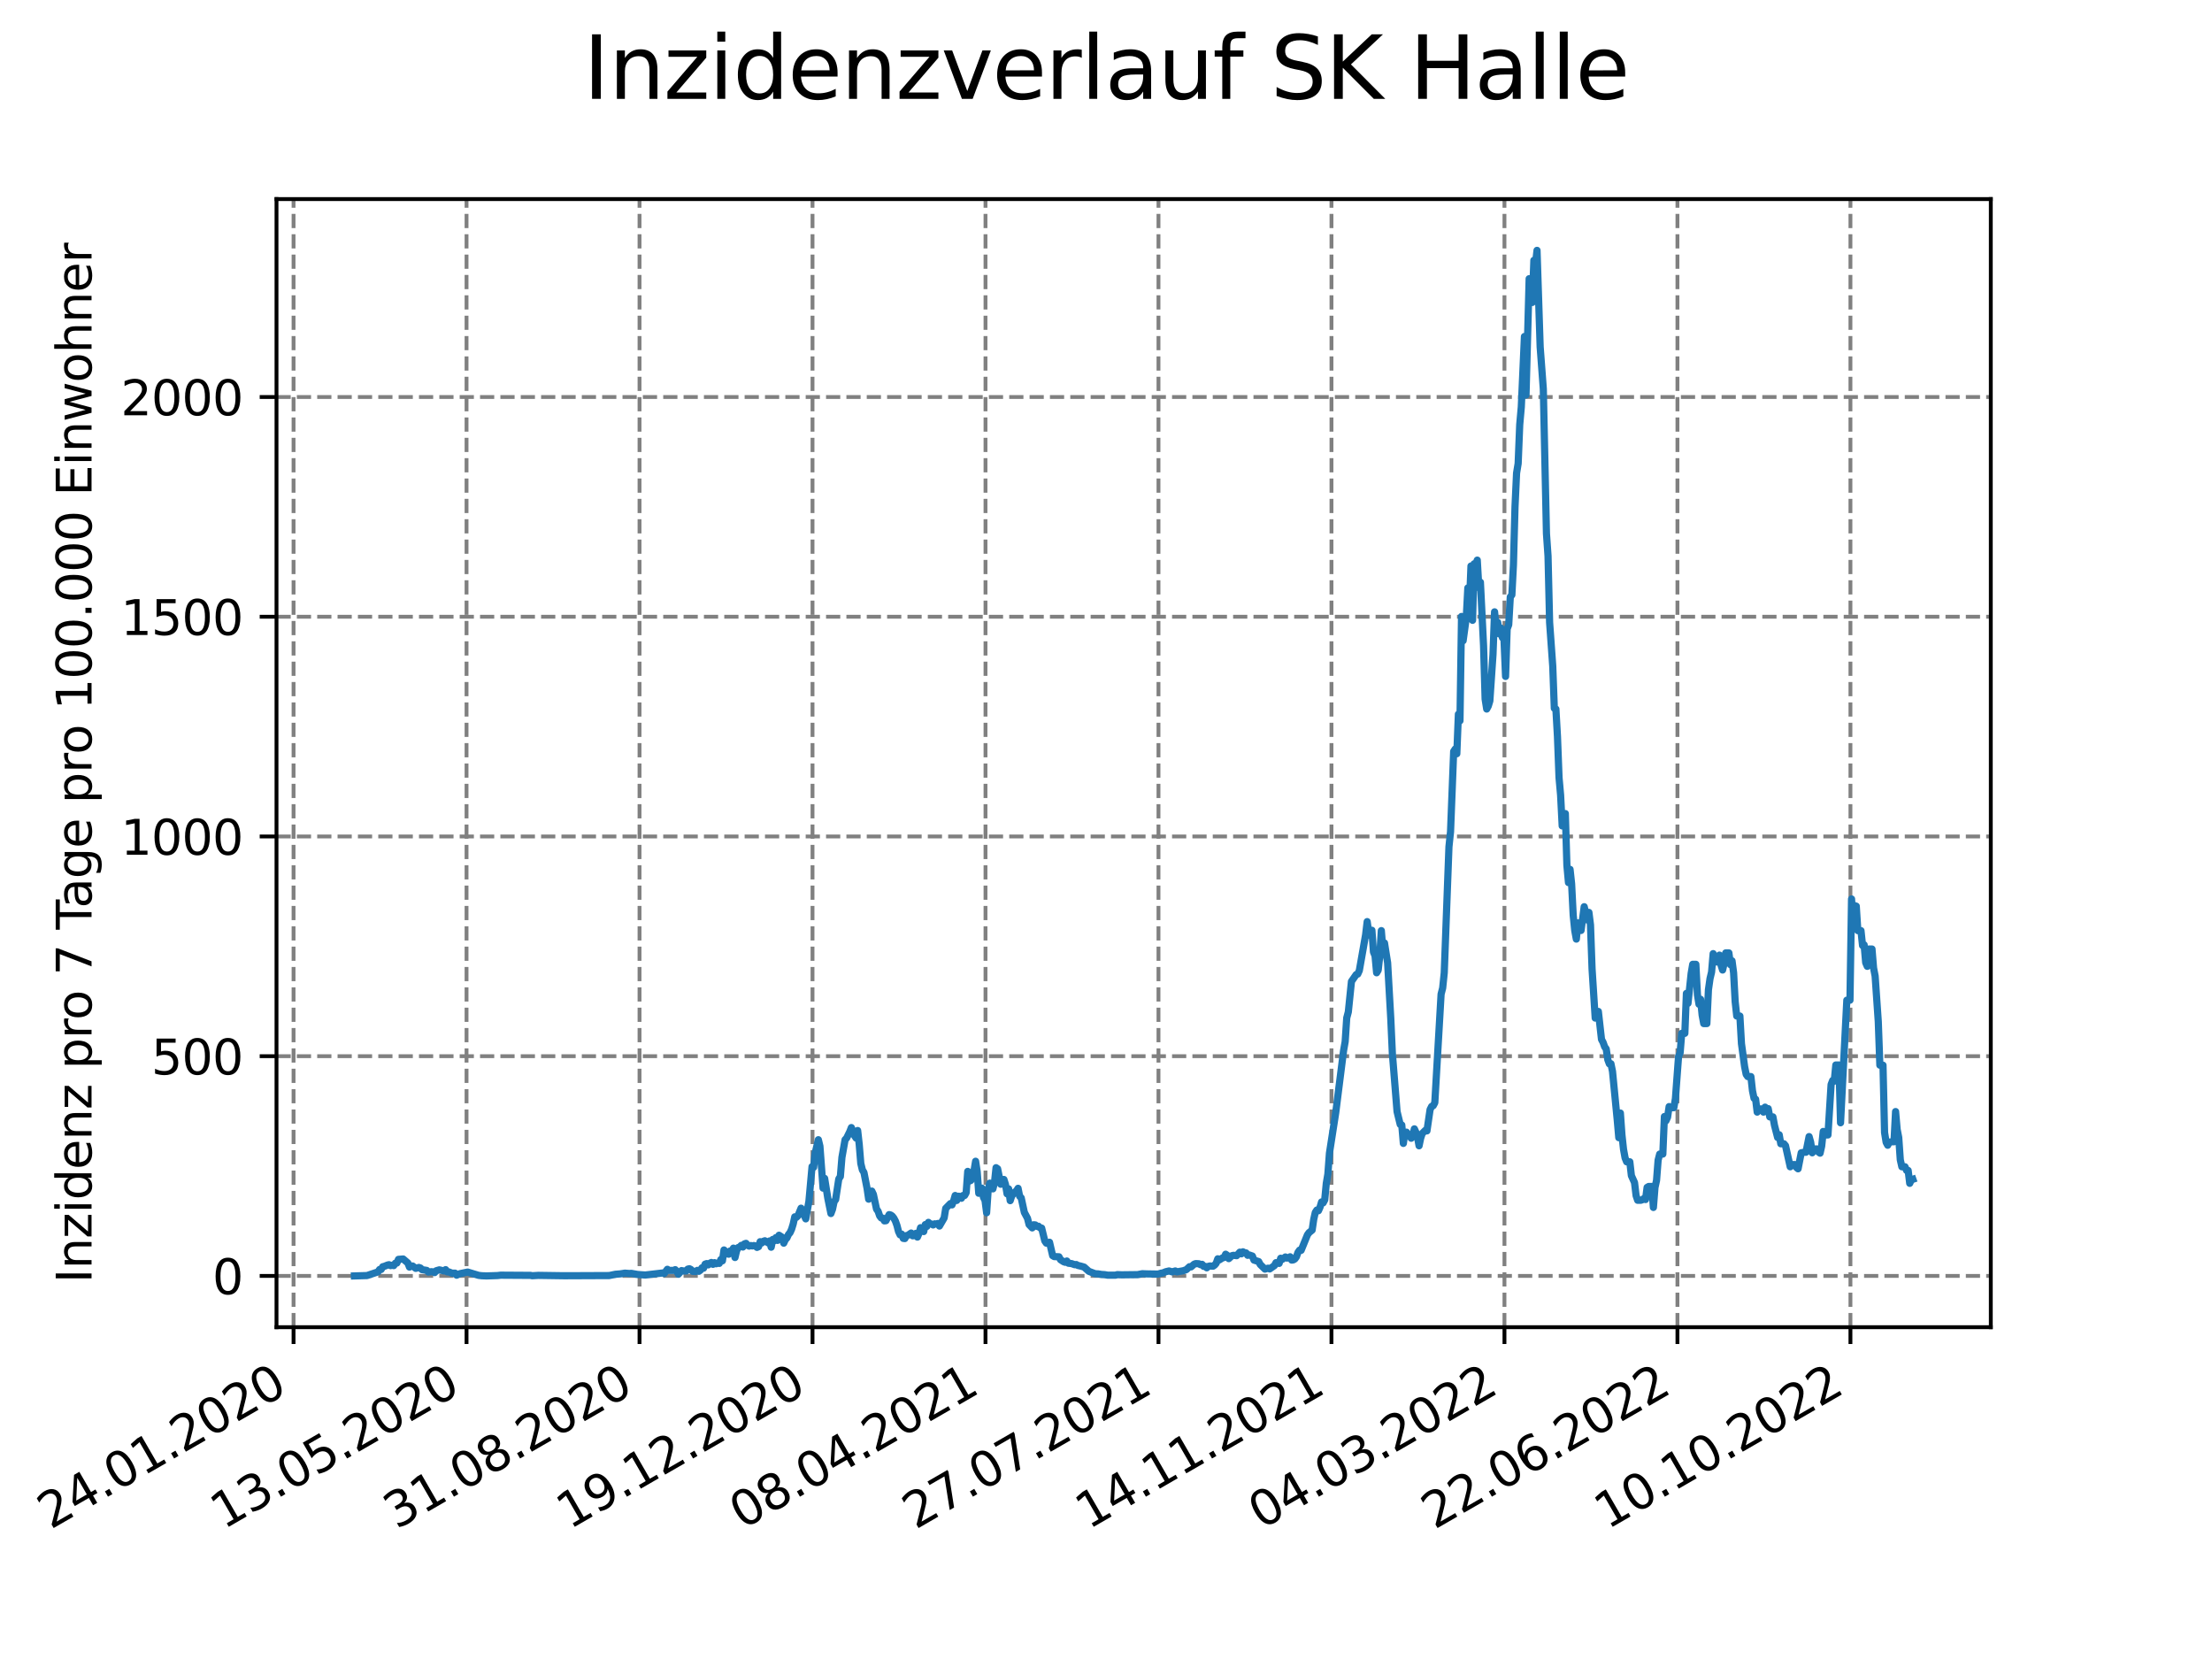 <?xml version="1.0" encoding="utf-8" standalone="no"?>
<!DOCTYPE svg PUBLIC "-//W3C//DTD SVG 1.1//EN"
  "http://www.w3.org/Graphics/SVG/1.1/DTD/svg11.dtd">
<svg xmlns:xlink="http://www.w3.org/1999/xlink" width="460.8pt" height="345.6pt" viewBox="0 0 460.8 345.6" xmlns="http://www.w3.org/2000/svg" version="1.1">
 <defs>
  <style type="text/css">*{stroke-linejoin: round; stroke-linecap: butt}</style>
 </defs>
 <g id="figure_1">
  <g id="patch_1">
   <path d="M 0 345.6 
L 460.8 345.6 
L 460.8 0 
L 0 0 
z
" style="fill: #ffffff"/>
  </g>
  <g id="axes_1">
   <g id="patch_2">
    <path d="M 57.6 276.48 
L 414.72 276.48 
L 414.72 41.472 
L 57.6 41.472 
z
" style="fill: #ffffff"/>
   </g>
   <g id="matplotlib.axis_1">
    <g id="xtick_1">
     <g id="line2d_1">
      <path d="M 61.152 276.48 
L 61.152 41.472 
" clip-path="url(#p67ade07ace)" style="fill: none; stroke-dasharray: 2.96,1.28; stroke-dashoffset: 0; stroke: #808080; stroke-width: 0.8"/>
     </g>
     <g id="line2d_2">
      <defs>
       <path id="mf8f7462810" d="M 0 0 
L 0 3.5 
" style="stroke: #000000; stroke-width: 0.8"/>
      </defs>
      <g>
       <use xlink:href="#mf8f7462810" x="61.152" y="276.48" style="stroke: #000000; stroke-width: 0.8"/>
      </g>
     </g>
     <g id="text_1">
      <!-- 24.01.2020 -->
      <g transform="translate(10.527 318.689) rotate(-30) scale(0.1 -0.1)">
       <defs>
        <path id="DejaVuSans-32" d="M 1228 531 
L 3431 531 
L 3431 0 
L 469 0 
L 469 531 
Q 828 903 1448 1529 
Q 2069 2156 2228 2338 
Q 2531 2678 2651 2914 
Q 2772 3150 2772 3378 
Q 2772 3750 2511 3984 
Q 2250 4219 1831 4219 
Q 1534 4219 1204 4116 
Q 875 4013 500 3803 
L 500 4441 
Q 881 4594 1212 4672 
Q 1544 4750 1819 4750 
Q 2544 4750 2975 4387 
Q 3406 4025 3406 3419 
Q 3406 3131 3298 2873 
Q 3191 2616 2906 2266 
Q 2828 2175 2409 1742 
Q 1991 1309 1228 531 
z
" transform="scale(0.016)"/>
        <path id="DejaVuSans-34" d="M 2419 4116 
L 825 1625 
L 2419 1625 
L 2419 4116 
z
M 2253 4666 
L 3047 4666 
L 3047 1625 
L 3713 1625 
L 3713 1100 
L 3047 1100 
L 3047 0 
L 2419 0 
L 2419 1100 
L 313 1100 
L 313 1709 
L 2253 4666 
z
" transform="scale(0.016)"/>
        <path id="DejaVuSans-2e" d="M 684 794 
L 1344 794 
L 1344 0 
L 684 0 
L 684 794 
z
" transform="scale(0.016)"/>
        <path id="DejaVuSans-30" d="M 2034 4250 
Q 1547 4250 1301 3770 
Q 1056 3291 1056 2328 
Q 1056 1369 1301 889 
Q 1547 409 2034 409 
Q 2525 409 2770 889 
Q 3016 1369 3016 2328 
Q 3016 3291 2770 3770 
Q 2525 4250 2034 4250 
z
M 2034 4750 
Q 2819 4750 3233 4129 
Q 3647 3509 3647 2328 
Q 3647 1150 3233 529 
Q 2819 -91 2034 -91 
Q 1250 -91 836 529 
Q 422 1150 422 2328 
Q 422 3509 836 4129 
Q 1250 4750 2034 4750 
z
" transform="scale(0.016)"/>
        <path id="DejaVuSans-31" d="M 794 531 
L 1825 531 
L 1825 4091 
L 703 3866 
L 703 4441 
L 1819 4666 
L 2450 4666 
L 2450 531 
L 3481 531 
L 3481 0 
L 794 0 
L 794 531 
z
" transform="scale(0.016)"/>
       </defs>
       <use xlink:href="#DejaVuSans-32"/>
       <use xlink:href="#DejaVuSans-34" x="63.623"/>
       <use xlink:href="#DejaVuSans-2e" x="127.246"/>
       <use xlink:href="#DejaVuSans-30" x="159.033"/>
       <use xlink:href="#DejaVuSans-31" x="222.656"/>
       <use xlink:href="#DejaVuSans-2e" x="286.279"/>
       <use xlink:href="#DejaVuSans-32" x="318.066"/>
       <use xlink:href="#DejaVuSans-30" x="381.689"/>
       <use xlink:href="#DejaVuSans-32" x="445.312"/>
       <use xlink:href="#DejaVuSans-30" x="508.936"/>
      </g>
     </g>
    </g>
    <g id="xtick_2">
     <g id="line2d_3">
      <path d="M 97.188 276.48 
L 97.188 41.472 
" clip-path="url(#p67ade07ace)" style="fill: none; stroke-dasharray: 2.96,1.28; stroke-dashoffset: 0; stroke: #808080; stroke-width: 0.8"/>
     </g>
     <g id="line2d_4">
      <g>
       <use xlink:href="#mf8f7462810" x="97.188" y="276.48" style="stroke: #000000; stroke-width: 0.8"/>
      </g>
     </g>
     <g id="text_2">
      <!-- 13.05.2020 -->
      <g transform="translate(46.563 318.689) rotate(-30) scale(0.1 -0.1)">
       <defs>
        <path id="DejaVuSans-33" d="M 2597 2516 
Q 3050 2419 3304 2112 
Q 3559 1806 3559 1356 
Q 3559 666 3084 287 
Q 2609 -91 1734 -91 
Q 1441 -91 1130 -33 
Q 819 25 488 141 
L 488 750 
Q 750 597 1062 519 
Q 1375 441 1716 441 
Q 2309 441 2620 675 
Q 2931 909 2931 1356 
Q 2931 1769 2642 2001 
Q 2353 2234 1838 2234 
L 1294 2234 
L 1294 2753 
L 1863 2753 
Q 2328 2753 2575 2939 
Q 2822 3125 2822 3475 
Q 2822 3834 2567 4026 
Q 2313 4219 1838 4219 
Q 1578 4219 1281 4162 
Q 984 4106 628 3988 
L 628 4550 
Q 988 4650 1302 4700 
Q 1616 4750 1894 4750 
Q 2613 4750 3031 4423 
Q 3450 4097 3450 3541 
Q 3450 3153 3228 2886 
Q 3006 2619 2597 2516 
z
" transform="scale(0.016)"/>
        <path id="DejaVuSans-35" d="M 691 4666 
L 3169 4666 
L 3169 4134 
L 1269 4134 
L 1269 2991 
Q 1406 3038 1543 3061 
Q 1681 3084 1819 3084 
Q 2600 3084 3056 2656 
Q 3513 2228 3513 1497 
Q 3513 744 3044 326 
Q 2575 -91 1722 -91 
Q 1428 -91 1123 -41 
Q 819 9 494 109 
L 494 744 
Q 775 591 1075 516 
Q 1375 441 1709 441 
Q 2250 441 2565 725 
Q 2881 1009 2881 1497 
Q 2881 1984 2565 2268 
Q 2250 2553 1709 2553 
Q 1456 2553 1204 2497 
Q 953 2441 691 2322 
L 691 4666 
z
" transform="scale(0.016)"/>
       </defs>
       <use xlink:href="#DejaVuSans-31"/>
       <use xlink:href="#DejaVuSans-33" x="63.623"/>
       <use xlink:href="#DejaVuSans-2e" x="127.246"/>
       <use xlink:href="#DejaVuSans-30" x="159.033"/>
       <use xlink:href="#DejaVuSans-35" x="222.656"/>
       <use xlink:href="#DejaVuSans-2e" x="286.279"/>
       <use xlink:href="#DejaVuSans-32" x="318.066"/>
       <use xlink:href="#DejaVuSans-30" x="381.689"/>
       <use xlink:href="#DejaVuSans-32" x="445.312"/>
       <use xlink:href="#DejaVuSans-30" x="508.936"/>
      </g>
     </g>
    </g>
    <g id="xtick_3">
     <g id="line2d_5">
      <path d="M 133.224 276.48 
L 133.224 41.472 
" clip-path="url(#p67ade07ace)" style="fill: none; stroke-dasharray: 2.96,1.28; stroke-dashoffset: 0; stroke: #808080; stroke-width: 0.8"/>
     </g>
     <g id="line2d_6">
      <g>
       <use xlink:href="#mf8f7462810" x="133.224" y="276.48" style="stroke: #000000; stroke-width: 0.8"/>
      </g>
     </g>
     <g id="text_3">
      <!-- 31.08.2020 -->
      <g transform="translate(82.599 318.689) rotate(-30) scale(0.1 -0.1)">
       <defs>
        <path id="DejaVuSans-38" d="M 2034 2216 
Q 1584 2216 1326 1975 
Q 1069 1734 1069 1313 
Q 1069 891 1326 650 
Q 1584 409 2034 409 
Q 2484 409 2743 651 
Q 3003 894 3003 1313 
Q 3003 1734 2745 1975 
Q 2488 2216 2034 2216 
z
M 1403 2484 
Q 997 2584 770 2862 
Q 544 3141 544 3541 
Q 544 4100 942 4425 
Q 1341 4750 2034 4750 
Q 2731 4750 3128 4425 
Q 3525 4100 3525 3541 
Q 3525 3141 3298 2862 
Q 3072 2584 2669 2484 
Q 3125 2378 3379 2068 
Q 3634 1759 3634 1313 
Q 3634 634 3220 271 
Q 2806 -91 2034 -91 
Q 1263 -91 848 271 
Q 434 634 434 1313 
Q 434 1759 690 2068 
Q 947 2378 1403 2484 
z
M 1172 3481 
Q 1172 3119 1398 2916 
Q 1625 2713 2034 2713 
Q 2441 2713 2670 2916 
Q 2900 3119 2900 3481 
Q 2900 3844 2670 4047 
Q 2441 4250 2034 4250 
Q 1625 4250 1398 4047 
Q 1172 3844 1172 3481 
z
" transform="scale(0.016)"/>
       </defs>
       <use xlink:href="#DejaVuSans-33"/>
       <use xlink:href="#DejaVuSans-31" x="63.623"/>
       <use xlink:href="#DejaVuSans-2e" x="127.246"/>
       <use xlink:href="#DejaVuSans-30" x="159.033"/>
       <use xlink:href="#DejaVuSans-38" x="222.656"/>
       <use xlink:href="#DejaVuSans-2e" x="286.279"/>
       <use xlink:href="#DejaVuSans-32" x="318.066"/>
       <use xlink:href="#DejaVuSans-30" x="381.689"/>
       <use xlink:href="#DejaVuSans-32" x="445.312"/>
       <use xlink:href="#DejaVuSans-30" x="508.936"/>
      </g>
     </g>
    </g>
    <g id="xtick_4">
     <g id="line2d_7">
      <path d="M 169.261 276.48 
L 169.261 41.472 
" clip-path="url(#p67ade07ace)" style="fill: none; stroke-dasharray: 2.96,1.28; stroke-dashoffset: 0; stroke: #808080; stroke-width: 0.8"/>
     </g>
     <g id="line2d_8">
      <g>
       <use xlink:href="#mf8f7462810" x="169.261" y="276.48" style="stroke: #000000; stroke-width: 0.8"/>
      </g>
     </g>
     <g id="text_4">
      <!-- 19.12.2020 -->
      <g transform="translate(118.636 318.689) rotate(-30) scale(0.1 -0.1)">
       <defs>
        <path id="DejaVuSans-39" d="M 703 97 
L 703 672 
Q 941 559 1184 500 
Q 1428 441 1663 441 
Q 2288 441 2617 861 
Q 2947 1281 2994 2138 
Q 2813 1869 2534 1725 
Q 2256 1581 1919 1581 
Q 1219 1581 811 2004 
Q 403 2428 403 3163 
Q 403 3881 828 4315 
Q 1253 4750 1959 4750 
Q 2769 4750 3195 4129 
Q 3622 3509 3622 2328 
Q 3622 1225 3098 567 
Q 2575 -91 1691 -91 
Q 1453 -91 1209 -44 
Q 966 3 703 97 
z
M 1959 2075 
Q 2384 2075 2632 2365 
Q 2881 2656 2881 3163 
Q 2881 3666 2632 3958 
Q 2384 4250 1959 4250 
Q 1534 4250 1286 3958 
Q 1038 3666 1038 3163 
Q 1038 2656 1286 2365 
Q 1534 2075 1959 2075 
z
" transform="scale(0.016)"/>
       </defs>
       <use xlink:href="#DejaVuSans-31"/>
       <use xlink:href="#DejaVuSans-39" x="63.623"/>
       <use xlink:href="#DejaVuSans-2e" x="127.246"/>
       <use xlink:href="#DejaVuSans-31" x="159.033"/>
       <use xlink:href="#DejaVuSans-32" x="222.656"/>
       <use xlink:href="#DejaVuSans-2e" x="286.279"/>
       <use xlink:href="#DejaVuSans-32" x="318.066"/>
       <use xlink:href="#DejaVuSans-30" x="381.689"/>
       <use xlink:href="#DejaVuSans-32" x="445.312"/>
       <use xlink:href="#DejaVuSans-30" x="508.936"/>
      </g>
     </g>
    </g>
    <g id="xtick_5">
     <g id="line2d_9">
      <path d="M 205.297 276.48 
L 205.297 41.472 
" clip-path="url(#p67ade07ace)" style="fill: none; stroke-dasharray: 2.96,1.28; stroke-dashoffset: 0; stroke: #808080; stroke-width: 0.8"/>
     </g>
     <g id="line2d_10">
      <g>
       <use xlink:href="#mf8f7462810" x="205.297" y="276.48" style="stroke: #000000; stroke-width: 0.8"/>
      </g>
     </g>
     <g id="text_5">
      <!-- 08.04.2021 -->
      <g transform="translate(154.672 318.689) rotate(-30) scale(0.1 -0.1)">
       <use xlink:href="#DejaVuSans-30"/>
       <use xlink:href="#DejaVuSans-38" x="63.623"/>
       <use xlink:href="#DejaVuSans-2e" x="127.246"/>
       <use xlink:href="#DejaVuSans-30" x="159.033"/>
       <use xlink:href="#DejaVuSans-34" x="222.656"/>
       <use xlink:href="#DejaVuSans-2e" x="286.279"/>
       <use xlink:href="#DejaVuSans-32" x="318.066"/>
       <use xlink:href="#DejaVuSans-30" x="381.689"/>
       <use xlink:href="#DejaVuSans-32" x="445.312"/>
       <use xlink:href="#DejaVuSans-31" x="508.936"/>
      </g>
     </g>
    </g>
    <g id="xtick_6">
     <g id="line2d_11">
      <path d="M 241.333 276.48 
L 241.333 41.472 
" clip-path="url(#p67ade07ace)" style="fill: none; stroke-dasharray: 2.96,1.28; stroke-dashoffset: 0; stroke: #808080; stroke-width: 0.8"/>
     </g>
     <g id="line2d_12">
      <g>
       <use xlink:href="#mf8f7462810" x="241.333" y="276.48" style="stroke: #000000; stroke-width: 0.8"/>
      </g>
     </g>
     <g id="text_6">
      <!-- 27.07.2021 -->
      <g transform="translate(190.708 318.689) rotate(-30) scale(0.1 -0.1)">
       <defs>
        <path id="DejaVuSans-37" d="M 525 4666 
L 3525 4666 
L 3525 4397 
L 1831 0 
L 1172 0 
L 2766 4134 
L 525 4134 
L 525 4666 
z
" transform="scale(0.016)"/>
       </defs>
       <use xlink:href="#DejaVuSans-32"/>
       <use xlink:href="#DejaVuSans-37" x="63.623"/>
       <use xlink:href="#DejaVuSans-2e" x="127.246"/>
       <use xlink:href="#DejaVuSans-30" x="159.033"/>
       <use xlink:href="#DejaVuSans-37" x="222.656"/>
       <use xlink:href="#DejaVuSans-2e" x="286.279"/>
       <use xlink:href="#DejaVuSans-32" x="318.066"/>
       <use xlink:href="#DejaVuSans-30" x="381.689"/>
       <use xlink:href="#DejaVuSans-32" x="445.312"/>
       <use xlink:href="#DejaVuSans-31" x="508.936"/>
      </g>
     </g>
    </g>
    <g id="xtick_7">
     <g id="line2d_13">
      <path d="M 277.37 276.48 
L 277.37 41.472 
" clip-path="url(#p67ade07ace)" style="fill: none; stroke-dasharray: 2.96,1.28; stroke-dashoffset: 0; stroke: #808080; stroke-width: 0.8"/>
     </g>
     <g id="line2d_14">
      <g>
       <use xlink:href="#mf8f7462810" x="277.37" y="276.48" style="stroke: #000000; stroke-width: 0.8"/>
      </g>
     </g>
     <g id="text_7">
      <!-- 14.11.2021 -->
      <g transform="translate(226.745 318.689) rotate(-30) scale(0.1 -0.1)">
       <use xlink:href="#DejaVuSans-31"/>
       <use xlink:href="#DejaVuSans-34" x="63.623"/>
       <use xlink:href="#DejaVuSans-2e" x="127.246"/>
       <use xlink:href="#DejaVuSans-31" x="159.033"/>
       <use xlink:href="#DejaVuSans-31" x="222.656"/>
       <use xlink:href="#DejaVuSans-2e" x="286.279"/>
       <use xlink:href="#DejaVuSans-32" x="318.066"/>
       <use xlink:href="#DejaVuSans-30" x="381.689"/>
       <use xlink:href="#DejaVuSans-32" x="445.312"/>
       <use xlink:href="#DejaVuSans-31" x="508.936"/>
      </g>
     </g>
    </g>
    <g id="xtick_8">
     <g id="line2d_15">
      <path d="M 313.406 276.48 
L 313.406 41.472 
" clip-path="url(#p67ade07ace)" style="fill: none; stroke-dasharray: 2.96,1.28; stroke-dashoffset: 0; stroke: #808080; stroke-width: 0.8"/>
     </g>
     <g id="line2d_16">
      <g>
       <use xlink:href="#mf8f7462810" x="313.406" y="276.48" style="stroke: #000000; stroke-width: 0.8"/>
      </g>
     </g>
     <g id="text_8">
      <!-- 04.03.2022 -->
      <g transform="translate(262.781 318.689) rotate(-30) scale(0.1 -0.1)">
       <use xlink:href="#DejaVuSans-30"/>
       <use xlink:href="#DejaVuSans-34" x="63.623"/>
       <use xlink:href="#DejaVuSans-2e" x="127.246"/>
       <use xlink:href="#DejaVuSans-30" x="159.033"/>
       <use xlink:href="#DejaVuSans-33" x="222.656"/>
       <use xlink:href="#DejaVuSans-2e" x="286.279"/>
       <use xlink:href="#DejaVuSans-32" x="318.066"/>
       <use xlink:href="#DejaVuSans-30" x="381.689"/>
       <use xlink:href="#DejaVuSans-32" x="445.312"/>
       <use xlink:href="#DejaVuSans-32" x="508.936"/>
      </g>
     </g>
    </g>
    <g id="xtick_9">
     <g id="line2d_17">
      <path d="M 349.442 276.48 
L 349.442 41.472 
" clip-path="url(#p67ade07ace)" style="fill: none; stroke-dasharray: 2.96,1.28; stroke-dashoffset: 0; stroke: #808080; stroke-width: 0.8"/>
     </g>
     <g id="line2d_18">
      <g>
       <use xlink:href="#mf8f7462810" x="349.442" y="276.48" style="stroke: #000000; stroke-width: 0.8"/>
      </g>
     </g>
     <g id="text_9">
      <!-- 22.06.2022 -->
      <g transform="translate(298.817 318.689) rotate(-30) scale(0.1 -0.1)">
       <defs>
        <path id="DejaVuSans-36" d="M 2113 2584 
Q 1688 2584 1439 2293 
Q 1191 2003 1191 1497 
Q 1191 994 1439 701 
Q 1688 409 2113 409 
Q 2538 409 2786 701 
Q 3034 994 3034 1497 
Q 3034 2003 2786 2293 
Q 2538 2584 2113 2584 
z
M 3366 4563 
L 3366 3988 
Q 3128 4100 2886 4159 
Q 2644 4219 2406 4219 
Q 1781 4219 1451 3797 
Q 1122 3375 1075 2522 
Q 1259 2794 1537 2939 
Q 1816 3084 2150 3084 
Q 2853 3084 3261 2657 
Q 3669 2231 3669 1497 
Q 3669 778 3244 343 
Q 2819 -91 2113 -91 
Q 1303 -91 875 529 
Q 447 1150 447 2328 
Q 447 3434 972 4092 
Q 1497 4750 2381 4750 
Q 2619 4750 2861 4703 
Q 3103 4656 3366 4563 
z
" transform="scale(0.016)"/>
       </defs>
       <use xlink:href="#DejaVuSans-32"/>
       <use xlink:href="#DejaVuSans-32" x="63.623"/>
       <use xlink:href="#DejaVuSans-2e" x="127.246"/>
       <use xlink:href="#DejaVuSans-30" x="159.033"/>
       <use xlink:href="#DejaVuSans-36" x="222.656"/>
       <use xlink:href="#DejaVuSans-2e" x="286.279"/>
       <use xlink:href="#DejaVuSans-32" x="318.066"/>
       <use xlink:href="#DejaVuSans-30" x="381.689"/>
       <use xlink:href="#DejaVuSans-32" x="445.312"/>
       <use xlink:href="#DejaVuSans-32" x="508.936"/>
      </g>
     </g>
    </g>
    <g id="xtick_10">
     <g id="line2d_19">
      <path d="M 385.479 276.48 
L 385.479 41.472 
" clip-path="url(#p67ade07ace)" style="fill: none; stroke-dasharray: 2.96,1.28; stroke-dashoffset: 0; stroke: #808080; stroke-width: 0.8"/>
     </g>
     <g id="line2d_20">
      <g>
       <use xlink:href="#mf8f7462810" x="385.479" y="276.48" style="stroke: #000000; stroke-width: 0.8"/>
      </g>
     </g>
     <g id="text_10">
      <!-- 10.10.2022 -->
      <g transform="translate(334.853 318.689) rotate(-30) scale(0.1 -0.1)">
       <use xlink:href="#DejaVuSans-31"/>
       <use xlink:href="#DejaVuSans-30" x="63.623"/>
       <use xlink:href="#DejaVuSans-2e" x="127.246"/>
       <use xlink:href="#DejaVuSans-31" x="159.033"/>
       <use xlink:href="#DejaVuSans-30" x="222.656"/>
       <use xlink:href="#DejaVuSans-2e" x="286.279"/>
       <use xlink:href="#DejaVuSans-32" x="318.066"/>
       <use xlink:href="#DejaVuSans-30" x="381.689"/>
       <use xlink:href="#DejaVuSans-32" x="445.312"/>
       <use xlink:href="#DejaVuSans-32" x="508.936"/>
      </g>
     </g>
    </g>
   </g>
   <g id="matplotlib.axis_2">
    <g id="ytick_1">
     <g id="line2d_21">
      <path d="M 57.6 265.798 
L 414.72 265.798 
" clip-path="url(#p67ade07ace)" style="fill: none; stroke-dasharray: 2.96,1.28; stroke-dashoffset: 0; stroke: #808080; stroke-width: 0.8"/>
     </g>
     <g id="line2d_22">
      <defs>
       <path id="mb731620efe" d="M 0 0 
L -3.5 0 
" style="stroke: #000000; stroke-width: 0.8"/>
      </defs>
      <g>
       <use xlink:href="#mb731620efe" x="57.6" y="265.798" style="stroke: #000000; stroke-width: 0.8"/>
      </g>
     </g>
     <g id="text_11">
      <!-- 0 -->
      <g transform="translate(44.237 269.597) scale(0.1 -0.1)">
       <use xlink:href="#DejaVuSans-30"/>
      </g>
     </g>
    </g>
    <g id="ytick_2">
     <g id="line2d_23">
      <path d="M 57.6 220.024 
L 414.72 220.024 
" clip-path="url(#p67ade07ace)" style="fill: none; stroke-dasharray: 2.96,1.28; stroke-dashoffset: 0; stroke: #808080; stroke-width: 0.8"/>
     </g>
     <g id="line2d_24">
      <g>
       <use xlink:href="#mb731620efe" x="57.6" y="220.024" style="stroke: #000000; stroke-width: 0.8"/>
      </g>
     </g>
     <g id="text_12">
      <!-- 500 -->
      <g transform="translate(31.512 223.824) scale(0.1 -0.1)">
       <use xlink:href="#DejaVuSans-35"/>
       <use xlink:href="#DejaVuSans-30" x="63.623"/>
       <use xlink:href="#DejaVuSans-30" x="127.246"/>
      </g>
     </g>
    </g>
    <g id="ytick_3">
     <g id="line2d_25">
      <path d="M 57.6 174.251 
L 414.72 174.251 
" clip-path="url(#p67ade07ace)" style="fill: none; stroke-dasharray: 2.96,1.28; stroke-dashoffset: 0; stroke: #808080; stroke-width: 0.8"/>
     </g>
     <g id="line2d_26">
      <g>
       <use xlink:href="#mb731620efe" x="57.6" y="174.251" style="stroke: #000000; stroke-width: 0.8"/>
      </g>
     </g>
     <g id="text_13">
      <!-- 1000 -->
      <g transform="translate(25.15 178.05) scale(0.1 -0.1)">
       <use xlink:href="#DejaVuSans-31"/>
       <use xlink:href="#DejaVuSans-30" x="63.623"/>
       <use xlink:href="#DejaVuSans-30" x="127.246"/>
       <use xlink:href="#DejaVuSans-30" x="190.869"/>
      </g>
     </g>
    </g>
    <g id="ytick_4">
     <g id="line2d_27">
      <path d="M 57.6 128.477 
L 414.72 128.477 
" clip-path="url(#p67ade07ace)" style="fill: none; stroke-dasharray: 2.96,1.28; stroke-dashoffset: 0; stroke: #808080; stroke-width: 0.8"/>
     </g>
     <g id="line2d_28">
      <g>
       <use xlink:href="#mb731620efe" x="57.6" y="128.477" style="stroke: #000000; stroke-width: 0.8"/>
      </g>
     </g>
     <g id="text_14">
      <!-- 1500 -->
      <g transform="translate(25.15 132.277) scale(0.1 -0.1)">
       <use xlink:href="#DejaVuSans-31"/>
       <use xlink:href="#DejaVuSans-35" x="63.623"/>
       <use xlink:href="#DejaVuSans-30" x="127.246"/>
       <use xlink:href="#DejaVuSans-30" x="190.869"/>
      </g>
     </g>
    </g>
    <g id="ytick_5">
     <g id="line2d_29">
      <path d="M 57.6 82.704 
L 414.72 82.704 
" clip-path="url(#p67ade07ace)" style="fill: none; stroke-dasharray: 2.96,1.28; stroke-dashoffset: 0; stroke: #808080; stroke-width: 0.8"/>
     </g>
     <g id="line2d_30">
      <g>
       <use xlink:href="#mb731620efe" x="57.6" y="82.704" style="stroke: #000000; stroke-width: 0.8"/>
      </g>
     </g>
     <g id="text_15">
      <!-- 2000 -->
      <g transform="translate(25.15 86.503) scale(0.1 -0.1)">
       <use xlink:href="#DejaVuSans-32"/>
       <use xlink:href="#DejaVuSans-30" x="63.623"/>
       <use xlink:href="#DejaVuSans-30" x="127.246"/>
       <use xlink:href="#DejaVuSans-30" x="190.869"/>
      </g>
     </g>
    </g>
    <g id="text_16">
     <!-- Inzidenz pro 7 Tage pro 100.000 Einwohner -->
     <g transform="translate(19.07 267.301) rotate(-90) scale(0.1 -0.1)">
      <defs>
       <path id="DejaVuSans-49" d="M 628 4666 
L 1259 4666 
L 1259 0 
L 628 0 
L 628 4666 
z
" transform="scale(0.016)"/>
       <path id="DejaVuSans-6e" d="M 3513 2113 
L 3513 0 
L 2938 0 
L 2938 2094 
Q 2938 2591 2744 2837 
Q 2550 3084 2163 3084 
Q 1697 3084 1428 2787 
Q 1159 2491 1159 1978 
L 1159 0 
L 581 0 
L 581 3500 
L 1159 3500 
L 1159 2956 
Q 1366 3272 1645 3428 
Q 1925 3584 2291 3584 
Q 2894 3584 3203 3211 
Q 3513 2838 3513 2113 
z
" transform="scale(0.016)"/>
       <path id="DejaVuSans-7a" d="M 353 3500 
L 3084 3500 
L 3084 2975 
L 922 459 
L 3084 459 
L 3084 0 
L 275 0 
L 275 525 
L 2438 3041 
L 353 3041 
L 353 3500 
z
" transform="scale(0.016)"/>
       <path id="DejaVuSans-69" d="M 603 3500 
L 1178 3500 
L 1178 0 
L 603 0 
L 603 3500 
z
M 603 4863 
L 1178 4863 
L 1178 4134 
L 603 4134 
L 603 4863 
z
" transform="scale(0.016)"/>
       <path id="DejaVuSans-64" d="M 2906 2969 
L 2906 4863 
L 3481 4863 
L 3481 0 
L 2906 0 
L 2906 525 
Q 2725 213 2448 61 
Q 2172 -91 1784 -91 
Q 1150 -91 751 415 
Q 353 922 353 1747 
Q 353 2572 751 3078 
Q 1150 3584 1784 3584 
Q 2172 3584 2448 3432 
Q 2725 3281 2906 2969 
z
M 947 1747 
Q 947 1113 1208 752 
Q 1469 391 1925 391 
Q 2381 391 2643 752 
Q 2906 1113 2906 1747 
Q 2906 2381 2643 2742 
Q 2381 3103 1925 3103 
Q 1469 3103 1208 2742 
Q 947 2381 947 1747 
z
" transform="scale(0.016)"/>
       <path id="DejaVuSans-65" d="M 3597 1894 
L 3597 1613 
L 953 1613 
Q 991 1019 1311 708 
Q 1631 397 2203 397 
Q 2534 397 2845 478 
Q 3156 559 3463 722 
L 3463 178 
Q 3153 47 2828 -22 
Q 2503 -91 2169 -91 
Q 1331 -91 842 396 
Q 353 884 353 1716 
Q 353 2575 817 3079 
Q 1281 3584 2069 3584 
Q 2775 3584 3186 3129 
Q 3597 2675 3597 1894 
z
M 3022 2063 
Q 3016 2534 2758 2815 
Q 2500 3097 2075 3097 
Q 1594 3097 1305 2825 
Q 1016 2553 972 2059 
L 3022 2063 
z
" transform="scale(0.016)"/>
       <path id="DejaVuSans-20" transform="scale(0.016)"/>
       <path id="DejaVuSans-70" d="M 1159 525 
L 1159 -1331 
L 581 -1331 
L 581 3500 
L 1159 3500 
L 1159 2969 
Q 1341 3281 1617 3432 
Q 1894 3584 2278 3584 
Q 2916 3584 3314 3078 
Q 3713 2572 3713 1747 
Q 3713 922 3314 415 
Q 2916 -91 2278 -91 
Q 1894 -91 1617 61 
Q 1341 213 1159 525 
z
M 3116 1747 
Q 3116 2381 2855 2742 
Q 2594 3103 2138 3103 
Q 1681 3103 1420 2742 
Q 1159 2381 1159 1747 
Q 1159 1113 1420 752 
Q 1681 391 2138 391 
Q 2594 391 2855 752 
Q 3116 1113 3116 1747 
z
" transform="scale(0.016)"/>
       <path id="DejaVuSans-72" d="M 2631 2963 
Q 2534 3019 2420 3045 
Q 2306 3072 2169 3072 
Q 1681 3072 1420 2755 
Q 1159 2438 1159 1844 
L 1159 0 
L 581 0 
L 581 3500 
L 1159 3500 
L 1159 2956 
Q 1341 3275 1631 3429 
Q 1922 3584 2338 3584 
Q 2397 3584 2469 3576 
Q 2541 3569 2628 3553 
L 2631 2963 
z
" transform="scale(0.016)"/>
       <path id="DejaVuSans-6f" d="M 1959 3097 
Q 1497 3097 1228 2736 
Q 959 2375 959 1747 
Q 959 1119 1226 758 
Q 1494 397 1959 397 
Q 2419 397 2687 759 
Q 2956 1122 2956 1747 
Q 2956 2369 2687 2733 
Q 2419 3097 1959 3097 
z
M 1959 3584 
Q 2709 3584 3137 3096 
Q 3566 2609 3566 1747 
Q 3566 888 3137 398 
Q 2709 -91 1959 -91 
Q 1206 -91 779 398 
Q 353 888 353 1747 
Q 353 2609 779 3096 
Q 1206 3584 1959 3584 
z
" transform="scale(0.016)"/>
       <path id="DejaVuSans-54" d="M -19 4666 
L 3928 4666 
L 3928 4134 
L 2272 4134 
L 2272 0 
L 1638 0 
L 1638 4134 
L -19 4134 
L -19 4666 
z
" transform="scale(0.016)"/>
       <path id="DejaVuSans-61" d="M 2194 1759 
Q 1497 1759 1228 1600 
Q 959 1441 959 1056 
Q 959 750 1161 570 
Q 1363 391 1709 391 
Q 2188 391 2477 730 
Q 2766 1069 2766 1631 
L 2766 1759 
L 2194 1759 
z
M 3341 1997 
L 3341 0 
L 2766 0 
L 2766 531 
Q 2569 213 2275 61 
Q 1981 -91 1556 -91 
Q 1019 -91 701 211 
Q 384 513 384 1019 
Q 384 1609 779 1909 
Q 1175 2209 1959 2209 
L 2766 2209 
L 2766 2266 
Q 2766 2663 2505 2880 
Q 2244 3097 1772 3097 
Q 1472 3097 1187 3025 
Q 903 2953 641 2809 
L 641 3341 
Q 956 3463 1253 3523 
Q 1550 3584 1831 3584 
Q 2591 3584 2966 3190 
Q 3341 2797 3341 1997 
z
" transform="scale(0.016)"/>
       <path id="DejaVuSans-67" d="M 2906 1791 
Q 2906 2416 2648 2759 
Q 2391 3103 1925 3103 
Q 1463 3103 1205 2759 
Q 947 2416 947 1791 
Q 947 1169 1205 825 
Q 1463 481 1925 481 
Q 2391 481 2648 825 
Q 2906 1169 2906 1791 
z
M 3481 434 
Q 3481 -459 3084 -895 
Q 2688 -1331 1869 -1331 
Q 1566 -1331 1297 -1286 
Q 1028 -1241 775 -1147 
L 775 -588 
Q 1028 -725 1275 -790 
Q 1522 -856 1778 -856 
Q 2344 -856 2625 -561 
Q 2906 -266 2906 331 
L 2906 616 
Q 2728 306 2450 153 
Q 2172 0 1784 0 
Q 1141 0 747 490 
Q 353 981 353 1791 
Q 353 2603 747 3093 
Q 1141 3584 1784 3584 
Q 2172 3584 2450 3431 
Q 2728 3278 2906 2969 
L 2906 3500 
L 3481 3500 
L 3481 434 
z
" transform="scale(0.016)"/>
       <path id="DejaVuSans-45" d="M 628 4666 
L 3578 4666 
L 3578 4134 
L 1259 4134 
L 1259 2753 
L 3481 2753 
L 3481 2222 
L 1259 2222 
L 1259 531 
L 3634 531 
L 3634 0 
L 628 0 
L 628 4666 
z
" transform="scale(0.016)"/>
       <path id="DejaVuSans-77" d="M 269 3500 
L 844 3500 
L 1563 769 
L 2278 3500 
L 2956 3500 
L 3675 769 
L 4391 3500 
L 4966 3500 
L 4050 0 
L 3372 0 
L 2619 2869 
L 1863 0 
L 1184 0 
L 269 3500 
z
" transform="scale(0.016)"/>
       <path id="DejaVuSans-68" d="M 3513 2113 
L 3513 0 
L 2938 0 
L 2938 2094 
Q 2938 2591 2744 2837 
Q 2550 3084 2163 3084 
Q 1697 3084 1428 2787 
Q 1159 2491 1159 1978 
L 1159 0 
L 581 0 
L 581 4863 
L 1159 4863 
L 1159 2956 
Q 1366 3272 1645 3428 
Q 1925 3584 2291 3584 
Q 2894 3584 3203 3211 
Q 3513 2838 3513 2113 
z
" transform="scale(0.016)"/>
      </defs>
      <use xlink:href="#DejaVuSans-49"/>
      <use xlink:href="#DejaVuSans-6e" x="29.492"/>
      <use xlink:href="#DejaVuSans-7a" x="92.871"/>
      <use xlink:href="#DejaVuSans-69" x="145.361"/>
      <use xlink:href="#DejaVuSans-64" x="173.145"/>
      <use xlink:href="#DejaVuSans-65" x="236.621"/>
      <use xlink:href="#DejaVuSans-6e" x="298.145"/>
      <use xlink:href="#DejaVuSans-7a" x="361.523"/>
      <use xlink:href="#DejaVuSans-20" x="414.014"/>
      <use xlink:href="#DejaVuSans-70" x="445.801"/>
      <use xlink:href="#DejaVuSans-72" x="509.277"/>
      <use xlink:href="#DejaVuSans-6f" x="548.141"/>
      <use xlink:href="#DejaVuSans-20" x="609.322"/>
      <use xlink:href="#DejaVuSans-37" x="641.109"/>
      <use xlink:href="#DejaVuSans-20" x="704.732"/>
      <use xlink:href="#DejaVuSans-54" x="736.52"/>
      <use xlink:href="#DejaVuSans-61" x="781.104"/>
      <use xlink:href="#DejaVuSans-67" x="842.383"/>
      <use xlink:href="#DejaVuSans-65" x="905.859"/>
      <use xlink:href="#DejaVuSans-20" x="967.383"/>
      <use xlink:href="#DejaVuSans-70" x="999.17"/>
      <use xlink:href="#DejaVuSans-72" x="1062.646"/>
      <use xlink:href="#DejaVuSans-6f" x="1101.51"/>
      <use xlink:href="#DejaVuSans-20" x="1162.691"/>
      <use xlink:href="#DejaVuSans-31" x="1194.479"/>
      <use xlink:href="#DejaVuSans-30" x="1258.102"/>
      <use xlink:href="#DejaVuSans-30" x="1321.725"/>
      <use xlink:href="#DejaVuSans-2e" x="1385.348"/>
      <use xlink:href="#DejaVuSans-30" x="1417.135"/>
      <use xlink:href="#DejaVuSans-30" x="1480.758"/>
      <use xlink:href="#DejaVuSans-30" x="1544.381"/>
      <use xlink:href="#DejaVuSans-20" x="1608.004"/>
      <use xlink:href="#DejaVuSans-45" x="1639.791"/>
      <use xlink:href="#DejaVuSans-69" x="1702.975"/>
      <use xlink:href="#DejaVuSans-6e" x="1730.758"/>
      <use xlink:href="#DejaVuSans-77" x="1794.137"/>
      <use xlink:href="#DejaVuSans-6f" x="1875.924"/>
      <use xlink:href="#DejaVuSans-68" x="1937.105"/>
      <use xlink:href="#DejaVuSans-6e" x="2000.484"/>
      <use xlink:href="#DejaVuSans-65" x="2063.863"/>
      <use xlink:href="#DejaVuSans-72" x="2125.387"/>
     </g>
    </g>
   </g>
   <g id="line2d_31">
    <path d="M 73.833 265.798 
L 76.454 265.721 
L 78.747 264.954 
L 79.074 264.456 
L 79.402 264.456 
L 79.73 263.881 
L 80.057 263.804 
L 80.712 263.536 
L 81.04 263.459 
L 81.368 263.651 
L 81.695 263.574 
L 82.023 263.651 
L 82.35 263.152 
L 82.678 263.114 
L 83.006 262.347 
L 83.988 262.27 
L 84.971 263.114 
L 85.299 263.957 
L 85.626 263.727 
L 85.954 263.727 
L 86.609 264.226 
L 87.264 264.034 
L 87.592 264.149 
L 87.92 264.494 
L 88.902 264.648 
L 89.23 264.993 
L 89.885 264.916 
L 90.213 264.954 
L 90.54 265.108 
L 90.868 264.724 
L 91.523 264.533 
L 92.506 264.763 
L 92.834 264.494 
L 93.161 264.954 
L 93.489 264.954 
L 94.144 265.223 
L 94.799 265.223 
L 95.127 265.644 
L 95.782 265.338 
L 97.42 264.993 
L 99.713 265.683 
L 100.369 265.759 
L 101.351 265.798 
L 103.645 265.721 
L 104.3 265.644 
L 110.524 265.683 
L 110.852 265.759 
L 112.162 265.683 
L 117.404 265.759 
L 118.059 265.759 
L 126.904 265.721 
L 128.215 265.453 
L 129.198 265.376 
L 130.18 265.223 
L 131.163 265.299 
L 131.491 265.261 
L 132.801 265.491 
L 133.784 265.568 
L 134.439 265.606 
L 135.094 265.529 
L 138.043 265.184 
L 138.371 265.299 
L 139.026 264.417 
L 139.353 264.648 
L 140.009 264.648 
L 140.336 264.648 
L 140.664 264.494 
L 140.991 264.878 
L 141.319 265.453 
L 141.974 264.686 
L 142.302 264.763 
L 142.957 264.763 
L 143.285 264.379 
L 143.612 264.302 
L 143.94 264.456 
L 144.267 264.839 
L 144.923 264.878 
L 145.25 264.648 
L 145.578 264.839 
L 145.905 264.609 
L 146.233 264.111 
L 146.561 264.187 
L 146.888 263.344 
L 147.216 263.229 
L 147.543 263.497 
L 147.871 263.152 
L 148.199 262.999 
L 148.526 263.382 
L 148.854 263.037 
L 149.181 263.267 
L 149.509 263.114 
L 149.837 263.191 
L 150.164 262.385 
L 150.492 262.654 
L 150.819 260.392 
L 151.147 260.698 
L 151.475 261.197 
L 151.802 261.273 
L 152.13 260.583 
L 152.457 260.813 
L 152.785 260.008 
L 153.113 261.964 
L 153.44 260.583 
L 153.768 259.893 
L 154.095 259.778 
L 154.423 259.433 
L 154.751 259.778 
L 155.078 259.126 
L 155.406 259.011 
L 155.733 259.433 
L 156.061 259.586 
L 156.389 259.471 
L 156.716 259.548 
L 157.044 259.471 
L 157.371 259.548 
L 157.699 259.855 
L 158.027 259.701 
L 158.354 258.666 
L 158.682 258.935 
L 159.01 258.589 
L 159.337 258.474 
L 159.992 258.896 
L 160.32 258.513 
L 160.648 259.816 
L 160.975 258.206 
L 161.303 258.474 
L 161.63 257.823 
L 161.958 258.398 
L 162.286 257.324 
L 162.941 257.746 
L 163.268 258.973 
L 163.596 258.244 
L 163.924 257.899 
L 164.251 257.171 
L 164.579 256.787 
L 164.906 256.059 
L 165.234 254.985 
L 165.562 253.49 
L 165.889 253.605 
L 166.217 253.298 
L 166.872 251.688 
L 167.855 253.912 
L 168.51 250.269 
L 169.165 243.022 
L 169.493 243.176 
L 169.82 240.185 
L 170.476 237.424 
L 170.803 238.766 
L 171.458 247.509 
L 171.786 245.476 
L 172.441 249.579 
L 173.096 252.8 
L 173.424 251.918 
L 173.752 250.346 
L 174.079 249.886 
L 174.734 245.591 
L 175.062 245.093 
L 175.39 241.105 
L 176.045 237.424 
L 176.372 237.079 
L 177.028 235.737 
L 177.355 234.894 
L 178.01 236.581 
L 178.338 237.079 
L 178.666 235.507 
L 178.993 238.421 
L 179.321 242.371 
L 179.648 243.713 
L 179.976 244.249 
L 180.631 247.585 
L 180.959 249.809 
L 181.287 248.505 
L 181.614 248.122 
L 181.942 248.812 
L 182.597 251.88 
L 182.925 252.34 
L 183.252 253.298 
L 183.58 253.72 
L 183.907 253.758 
L 184.235 254.333 
L 184.563 254.295 
L 185.218 253.03 
L 185.545 253.106 
L 185.873 253.337 
L 186.201 253.758 
L 186.528 254.372 
L 186.856 255.292 
L 187.183 256.557 
L 187.511 257.247 
L 187.839 257.094 
L 188.166 257.976 
L 188.494 258.014 
L 188.821 257.401 
L 189.149 257.324 
L 189.804 256.864 
L 190.132 257.439 
L 190.459 257.401 
L 190.787 256.941 
L 191.115 257.708 
L 191.442 256.941 
L 191.77 255.752 
L 192.097 255.905 
L 192.425 256.557 
L 192.753 255.1 
L 193.08 255.484 
L 193.408 254.64 
L 193.735 254.947 
L 194.063 254.985 
L 194.391 255.177 
L 194.718 254.947 
L 195.046 254.985 
L 195.373 254.87 
L 195.701 255.407 
L 196.684 253.72 
L 197.011 251.726 
L 197.994 250.729 
L 198.322 250.998 
L 198.649 250.192 
L 198.977 249.042 
L 199.305 250.077 
L 199.632 249.196 
L 199.96 249.234 
L 200.287 249.617 
L 200.615 249.042 
L 200.943 249.042 
L 201.27 248.467 
L 201.598 244.019 
L 201.925 246.052 
L 202.253 245.898 
L 202.581 244.211 
L 202.908 243.866 
L 203.236 241.911 
L 203.564 244.096 
L 203.891 248.582 
L 204.219 248.275 
L 204.546 247.509 
L 204.874 249.426 
L 205.202 250.077 
L 205.529 252.646 
L 205.857 247.854 
L 206.184 246.473 
L 206.512 246.895 
L 206.84 247.662 
L 207.167 246.358 
L 207.495 243.253 
L 207.822 243.483 
L 208.478 246.703 
L 208.805 245.706 
L 209.133 245.706 
L 209.46 246.742 
L 209.788 248.697 
L 210.116 247.662 
L 210.443 250.116 
L 210.771 249.119 
L 211.426 248.314 
L 211.754 248.084 
L 212.081 247.547 
L 212.409 249.196 
L 212.736 249.541 
L 213.392 252.57 
L 214.047 253.797 
L 214.374 255.1 
L 215.03 255.79 
L 215.357 255.139 
L 215.685 255.177 
L 216.012 255.484 
L 216.34 255.445 
L 216.668 255.79 
L 216.995 255.829 
L 217.65 258.513 
L 217.978 258.973 
L 218.306 258.935 
L 218.633 258.781 
L 219.288 261.58 
L 219.616 261.772 
L 220.599 261.81 
L 220.926 262.424 
L 221.582 262.845 
L 221.909 262.96 
L 222.237 262.692 
L 222.564 263.152 
L 223.22 263.229 
L 223.875 263.459 
L 224.202 263.421 
L 224.53 263.612 
L 225.185 263.766 
L 225.841 263.957 
L 226.823 264.839 
L 228.134 265.338 
L 228.789 265.376 
L 229.444 265.491 
L 230.099 265.529 
L 230.755 265.644 
L 232.393 265.644 
L 232.72 265.529 
L 233.703 265.568 
L 236.979 265.529 
L 237.962 265.338 
L 238.945 265.376 
L 241.238 265.414 
L 241.893 265.223 
L 242.221 265.184 
L 242.876 264.916 
L 243.531 264.763 
L 244.186 264.954 
L 244.841 264.763 
L 245.169 264.954 
L 246.479 264.724 
L 247.135 264.494 
L 247.79 263.881 
L 248.118 263.919 
L 248.773 263.344 
L 249.1 263.229 
L 249.756 263.267 
L 250.083 263.459 
L 250.411 263.382 
L 250.738 263.804 
L 251.066 263.804 
L 251.394 264.111 
L 251.721 263.804 
L 252.049 263.727 
L 252.704 263.766 
L 253.032 263.536 
L 253.359 263.152 
L 253.687 262.232 
L 254.014 262.462 
L 254.67 262.04 
L 254.997 261.964 
L 255.325 261.273 
L 255.652 261.503 
L 255.98 262.194 
L 256.635 261.58 
L 256.963 261.503 
L 257.618 261.58 
L 258.273 260.852 
L 258.601 261.197 
L 258.928 260.775 
L 259.256 260.967 
L 259.584 261.005 
L 259.911 261.503 
L 260.239 261.427 
L 260.894 261.657 
L 261.222 262.5 
L 262.204 262.807 
L 262.532 263.421 
L 263.515 264.379 
L 264.17 264.187 
L 264.498 264.341 
L 265.48 263.651 
L 265.808 263.037 
L 266.463 263.191 
L 266.791 262.117 
L 267.118 262.347 
L 267.774 261.849 
L 268.101 262.079 
L 268.429 262.002 
L 268.756 261.81 
L 269.084 262.5 
L 269.412 262.462 
L 269.739 262.27 
L 270.067 261.81 
L 270.395 260.89 
L 270.722 260.43 
L 271.05 260.468 
L 272.36 257.247 
L 272.688 256.787 
L 273.343 256.251 
L 273.671 254.027 
L 273.998 252.57 
L 274.326 252.071 
L 274.653 252.225 
L 274.981 251.496 
L 275.309 250.384 
L 275.636 250.576 
L 275.964 249.962 
L 276.291 246.512 
L 276.619 244.594 
L 276.947 240.223 
L 278.257 231.788 
L 279.895 218.828 
L 280.223 216.988 
L 280.55 212.042 
L 280.878 210.815 
L 281.533 204.45 
L 282.516 203.031 
L 282.843 202.916 
L 283.171 202.188 
L 284.481 194.749 
L 284.809 191.989 
L 285.137 194.366 
L 285.464 194.864 
L 285.792 193.791 
L 286.119 198.315 
L 286.447 199.12 
L 286.775 202.648 
L 287.102 202.111 
L 287.43 199.12 
L 287.757 193.868 
L 288.085 197.893 
L 288.413 196.436 
L 289.068 200.577 
L 289.723 212.157 
L 290.051 219.404 
L 291.033 231.558 
L 291.689 234.242 
L 292.016 234.357 
L 292.344 238.191 
L 292.672 235.929 
L 292.999 235.852 
L 293.327 236.351 
L 293.654 236.543 
L 293.982 237.118 
L 294.31 236.543 
L 294.637 235.162 
L 294.965 235.891 
L 295.292 236.926 
L 295.62 238.69 
L 295.948 237.118 
L 296.275 236.121 
L 296.93 235.469 
L 297.258 235.584 
L 297.913 231.136 
L 298.241 230.485 
L 298.568 230.331 
L 298.896 229.718 
L 300.206 207.096 
L 300.534 205.83 
L 300.862 202.648 
L 301.844 176.383 
L 302.172 173.278 
L 302.827 156.522 
L 303.155 156.024 
L 303.482 157.021 
L 303.81 148.777 
L 304.138 150.157 
L 304.465 128.417 
L 304.793 133.478 
L 305.448 128.724 
L 305.776 122.474 
L 306.103 126.117 
L 306.431 117.911 
L 306.758 129.222 
L 307.086 117.451 
L 307.414 117.528 
L 307.741 116.684 
L 308.069 122.436 
L 308.396 121.285 
L 309.052 134.475 
L 309.379 145.633 
L 309.707 147.703 
L 310.034 147.09 
L 310.362 146.016 
L 311.017 136.354 
L 311.345 127.459 
L 311.672 130.833 
L 312 129.644 
L 312.328 132.06 
L 312.655 130.833 
L 312.983 132.827 
L 313.31 133.21 
L 313.638 140.917 
L 313.966 131.024 
L 314.293 130.143 
L 314.621 124.353 
L 314.949 123.931 
L 315.276 117.681 
L 315.604 105.565 
L 315.931 98.548 
L 316.259 96.555 
L 316.587 88.464 
L 316.914 84.784 
L 317.569 70.098 
L 317.897 82.291 
L 318.552 58.059 
L 318.88 63.043 
L 319.207 63.005 
L 319.535 54.225 
L 319.863 55.068 
L 320.19 52.154 
L 320.845 72.284 
L 321.501 81.026 
L 322.156 111.163 
L 322.483 115.841 
L 322.811 129.644 
L 323.466 138.77 
L 323.794 147.55 
L 324.121 147.703 
L 324.449 153.455 
L 324.777 162.005 
L 325.104 165.648 
L 325.432 172.051 
L 325.759 170.325 
L 326.087 169.482 
L 326.415 180.294 
L 326.742 183.86 
L 327.07 181.1 
L 327.397 184.129 
L 327.725 190.647 
L 328.053 193.868 
L 328.38 195.631 
L 328.708 192.257 
L 329.035 193.292 
L 329.363 193.829 
L 330.018 188.883 
L 330.673 191.644 
L 331.001 190.072 
L 331.329 192.679 
L 331.656 201.843 
L 332.311 212.08 
L 332.639 212.003 
L 332.967 210.7 
L 333.622 216.528 
L 333.949 217.141 
L 334.277 218.062 
L 334.605 218.522 
L 334.932 220.746 
L 335.26 221.627 
L 335.588 221.589 
L 335.915 223.199 
L 336.898 233.283 
L 337.226 237.003 
L 337.553 231.865 
L 337.881 236.428 
L 338.208 239.418 
L 338.536 241.22 
L 338.864 242.026 
L 339.519 242.026 
L 339.846 244.901 
L 340.502 246.358 
L 340.829 249.081 
L 341.157 250.039 
L 341.812 250.039 
L 342.14 249.924 
L 342.467 249.656 
L 342.795 249.886 
L 343.122 247.355 
L 343.45 247.163 
L 344.105 247.163 
L 344.433 251.534 
L 344.76 247.393 
L 345.088 245.898 
L 345.416 241.68 
L 345.743 240.415 
L 346.398 240.415 
L 346.726 232.593 
L 347.054 233.475 
L 347.381 232.747 
L 347.709 230.523 
L 348.036 230.753 
L 348.692 230.753 
L 349.019 228.874 
L 349.674 220.094 
L 350.002 219.327 
L 350.33 215.263 
L 350.985 215.263 
L 351.312 206.942 
L 351.64 209.013 
L 352.295 202.801 
L 352.623 200.884 
L 353.278 200.884 
L 353.606 207.211 
L 353.933 209.204 
L 354.261 208.169 
L 354.588 211.467 
L 354.916 213.23 
L 355.571 213.23 
L 355.899 206.175 
L 356.226 203.875 
L 356.554 202.495 
L 356.882 198.66 
L 357.209 200.386 
L 357.865 200.386 
L 358.192 198.967 
L 358.52 201.038 
L 358.847 202.073 
L 359.175 200.654 
L 359.503 198.507 
L 360.158 198.507 
L 360.485 200.961 
L 360.813 200.156 
L 361.141 202.648 
L 361.468 208.668 
L 361.796 211.658 
L 362.451 211.658 
L 362.779 217.41 
L 363.434 222.203 
L 363.761 223.813 
L 364.089 224.273 
L 364.744 224.273 
L 365.072 227.225 
L 365.399 228.797 
L 365.727 228.989 
L 366.055 231.673 
L 366.382 231.021 
L 367.037 231.021 
L 367.365 231.673 
L 367.693 230.638 
L 368.02 231.366 
L 368.348 230.945 
L 368.675 232.67 
L 369.331 232.67 
L 369.658 234.434 
L 370.313 236.964 
L 370.641 236.389 
L 370.969 238.268 
L 371.624 238.268 
L 371.951 238.651 
L 372.934 243.061 
L 373.262 242.601 
L 373.917 242.601 
L 374.245 243.214 
L 374.572 243.483 
L 375.227 240.147 
L 375.883 240.032 
L 376.21 240.032 
L 376.865 236.773 
L 377.193 237.923 
L 377.521 240.147 
L 377.848 239.342 
L 378.503 239.342 
L 378.831 239.993 
L 379.159 240.223 
L 379.486 238.766 
L 379.814 235.699 
L 380.142 236.428 
L 380.797 236.428 
L 381.452 225.922 
L 381.78 225.078 
L 382.107 225.232 
L 382.435 221.857 
L 383.09 221.857 
L 383.418 233.897 
L 384.728 208.361 
L 385.383 208.361 
L 385.711 187.273 
L 386.038 192.641 
L 386.366 188.653 
L 386.694 188.768 
L 387.021 193.868 
L 387.676 193.868 
L 388.004 196.973 
L 388.332 196.82 
L 388.659 200.539 
L 388.987 201.306 
L 389.314 197.702 
L 389.97 197.702 
L 390.297 201.651 
L 390.625 203.338 
L 391.28 212.809 
L 391.608 221.896 
L 392.263 221.896 
L 392.59 235.929 
L 392.918 237.961 
L 393.246 238.575 
L 393.573 237.923 
L 394.228 237.846 
L 394.556 237.846 
L 394.884 231.558 
L 395.211 235.277 
L 395.539 236.964 
L 395.866 241.604 
L 396.194 243.061 
L 396.849 243.061 
L 397.177 243.828 
L 397.504 243.828 
L 397.832 246.512 
L 398.16 245.783 
L 398.487 245.668 
L 398.487 245.668 
" clip-path="url(#p67ade07ace)" style="fill: none; stroke: #1f77b4; stroke-width: 1.5; stroke-linecap: square"/>
   </g>
   <g id="patch_3">
    <path d="M 57.6 276.48 
L 57.6 41.472 
" style="fill: none; stroke: #000000; stroke-width: 0.8; stroke-linejoin: miter; stroke-linecap: square"/>
   </g>
   <g id="patch_4">
    <path d="M 414.72 276.48 
L 414.72 41.472 
" style="fill: none; stroke: #000000; stroke-width: 0.8; stroke-linejoin: miter; stroke-linecap: square"/>
   </g>
   <g id="patch_5">
    <path d="M 57.6 276.48 
L 414.72 276.48 
" style="fill: none; stroke: #000000; stroke-width: 0.8; stroke-linejoin: miter; stroke-linecap: square"/>
   </g>
   <g id="patch_6">
    <path d="M 57.6 41.472 
L 414.72 41.472 
" style="fill: none; stroke: #000000; stroke-width: 0.8; stroke-linejoin: miter; stroke-linecap: square"/>
   </g>
  </g>
  <g id="text_17">
   <!-- Inzidenzverlauf SK Halle -->
   <g transform="translate(121.528 20.589) scale(0.18 -0.18)">
    <defs>
     <path id="DejaVuSans-76" d="M 191 3500 
L 800 3500 
L 1894 563 
L 2988 3500 
L 3597 3500 
L 2284 0 
L 1503 0 
L 191 3500 
z
" transform="scale(0.016)"/>
     <path id="DejaVuSans-6c" d="M 603 4863 
L 1178 4863 
L 1178 0 
L 603 0 
L 603 4863 
z
" transform="scale(0.016)"/>
     <path id="DejaVuSans-75" d="M 544 1381 
L 544 3500 
L 1119 3500 
L 1119 1403 
Q 1119 906 1312 657 
Q 1506 409 1894 409 
Q 2359 409 2629 706 
Q 2900 1003 2900 1516 
L 2900 3500 
L 3475 3500 
L 3475 0 
L 2900 0 
L 2900 538 
Q 2691 219 2414 64 
Q 2138 -91 1772 -91 
Q 1169 -91 856 284 
Q 544 659 544 1381 
z
M 1991 3584 
L 1991 3584 
z
" transform="scale(0.016)"/>
     <path id="DejaVuSans-66" d="M 2375 4863 
L 2375 4384 
L 1825 4384 
Q 1516 4384 1395 4259 
Q 1275 4134 1275 3809 
L 1275 3500 
L 2222 3500 
L 2222 3053 
L 1275 3053 
L 1275 0 
L 697 0 
L 697 3053 
L 147 3053 
L 147 3500 
L 697 3500 
L 697 3744 
Q 697 4328 969 4595 
Q 1241 4863 1831 4863 
L 2375 4863 
z
" transform="scale(0.016)"/>
     <path id="DejaVuSans-53" d="M 3425 4513 
L 3425 3897 
Q 3066 4069 2747 4153 
Q 2428 4238 2131 4238 
Q 1616 4238 1336 4038 
Q 1056 3838 1056 3469 
Q 1056 3159 1242 3001 
Q 1428 2844 1947 2747 
L 2328 2669 
Q 3034 2534 3370 2195 
Q 3706 1856 3706 1288 
Q 3706 609 3251 259 
Q 2797 -91 1919 -91 
Q 1588 -91 1214 -16 
Q 841 59 441 206 
L 441 856 
Q 825 641 1194 531 
Q 1563 422 1919 422 
Q 2459 422 2753 634 
Q 3047 847 3047 1241 
Q 3047 1584 2836 1778 
Q 2625 1972 2144 2069 
L 1759 2144 
Q 1053 2284 737 2584 
Q 422 2884 422 3419 
Q 422 4038 858 4394 
Q 1294 4750 2059 4750 
Q 2388 4750 2728 4690 
Q 3069 4631 3425 4513 
z
" transform="scale(0.016)"/>
     <path id="DejaVuSans-4b" d="M 628 4666 
L 1259 4666 
L 1259 2694 
L 3353 4666 
L 4166 4666 
L 1850 2491 
L 4331 0 
L 3500 0 
L 1259 2247 
L 1259 0 
L 628 0 
L 628 4666 
z
" transform="scale(0.016)"/>
     <path id="DejaVuSans-48" d="M 628 4666 
L 1259 4666 
L 1259 2753 
L 3553 2753 
L 3553 4666 
L 4184 4666 
L 4184 0 
L 3553 0 
L 3553 2222 
L 1259 2222 
L 1259 0 
L 628 0 
L 628 4666 
z
" transform="scale(0.016)"/>
    </defs>
    <use xlink:href="#DejaVuSans-49"/>
    <use xlink:href="#DejaVuSans-6e" x="29.492"/>
    <use xlink:href="#DejaVuSans-7a" x="92.871"/>
    <use xlink:href="#DejaVuSans-69" x="145.361"/>
    <use xlink:href="#DejaVuSans-64" x="173.145"/>
    <use xlink:href="#DejaVuSans-65" x="236.621"/>
    <use xlink:href="#DejaVuSans-6e" x="298.145"/>
    <use xlink:href="#DejaVuSans-7a" x="361.523"/>
    <use xlink:href="#DejaVuSans-76" x="414.014"/>
    <use xlink:href="#DejaVuSans-65" x="473.193"/>
    <use xlink:href="#DejaVuSans-72" x="534.717"/>
    <use xlink:href="#DejaVuSans-6c" x="575.83"/>
    <use xlink:href="#DejaVuSans-61" x="603.613"/>
    <use xlink:href="#DejaVuSans-75" x="664.893"/>
    <use xlink:href="#DejaVuSans-66" x="728.271"/>
    <use xlink:href="#DejaVuSans-20" x="763.477"/>
    <use xlink:href="#DejaVuSans-53" x="795.264"/>
    <use xlink:href="#DejaVuSans-4b" x="858.74"/>
    <use xlink:href="#DejaVuSans-20" x="924.316"/>
    <use xlink:href="#DejaVuSans-48" x="956.104"/>
    <use xlink:href="#DejaVuSans-61" x="1031.299"/>
    <use xlink:href="#DejaVuSans-6c" x="1092.578"/>
    <use xlink:href="#DejaVuSans-6c" x="1120.361"/>
    <use xlink:href="#DejaVuSans-65" x="1148.145"/>
   </g>
  </g>
 </g>
 <defs>
  <clipPath id="p67ade07ace">
   <rect x="57.6" y="41.472" width="357.12" height="235.008"/>
  </clipPath>
 </defs>
</svg>
